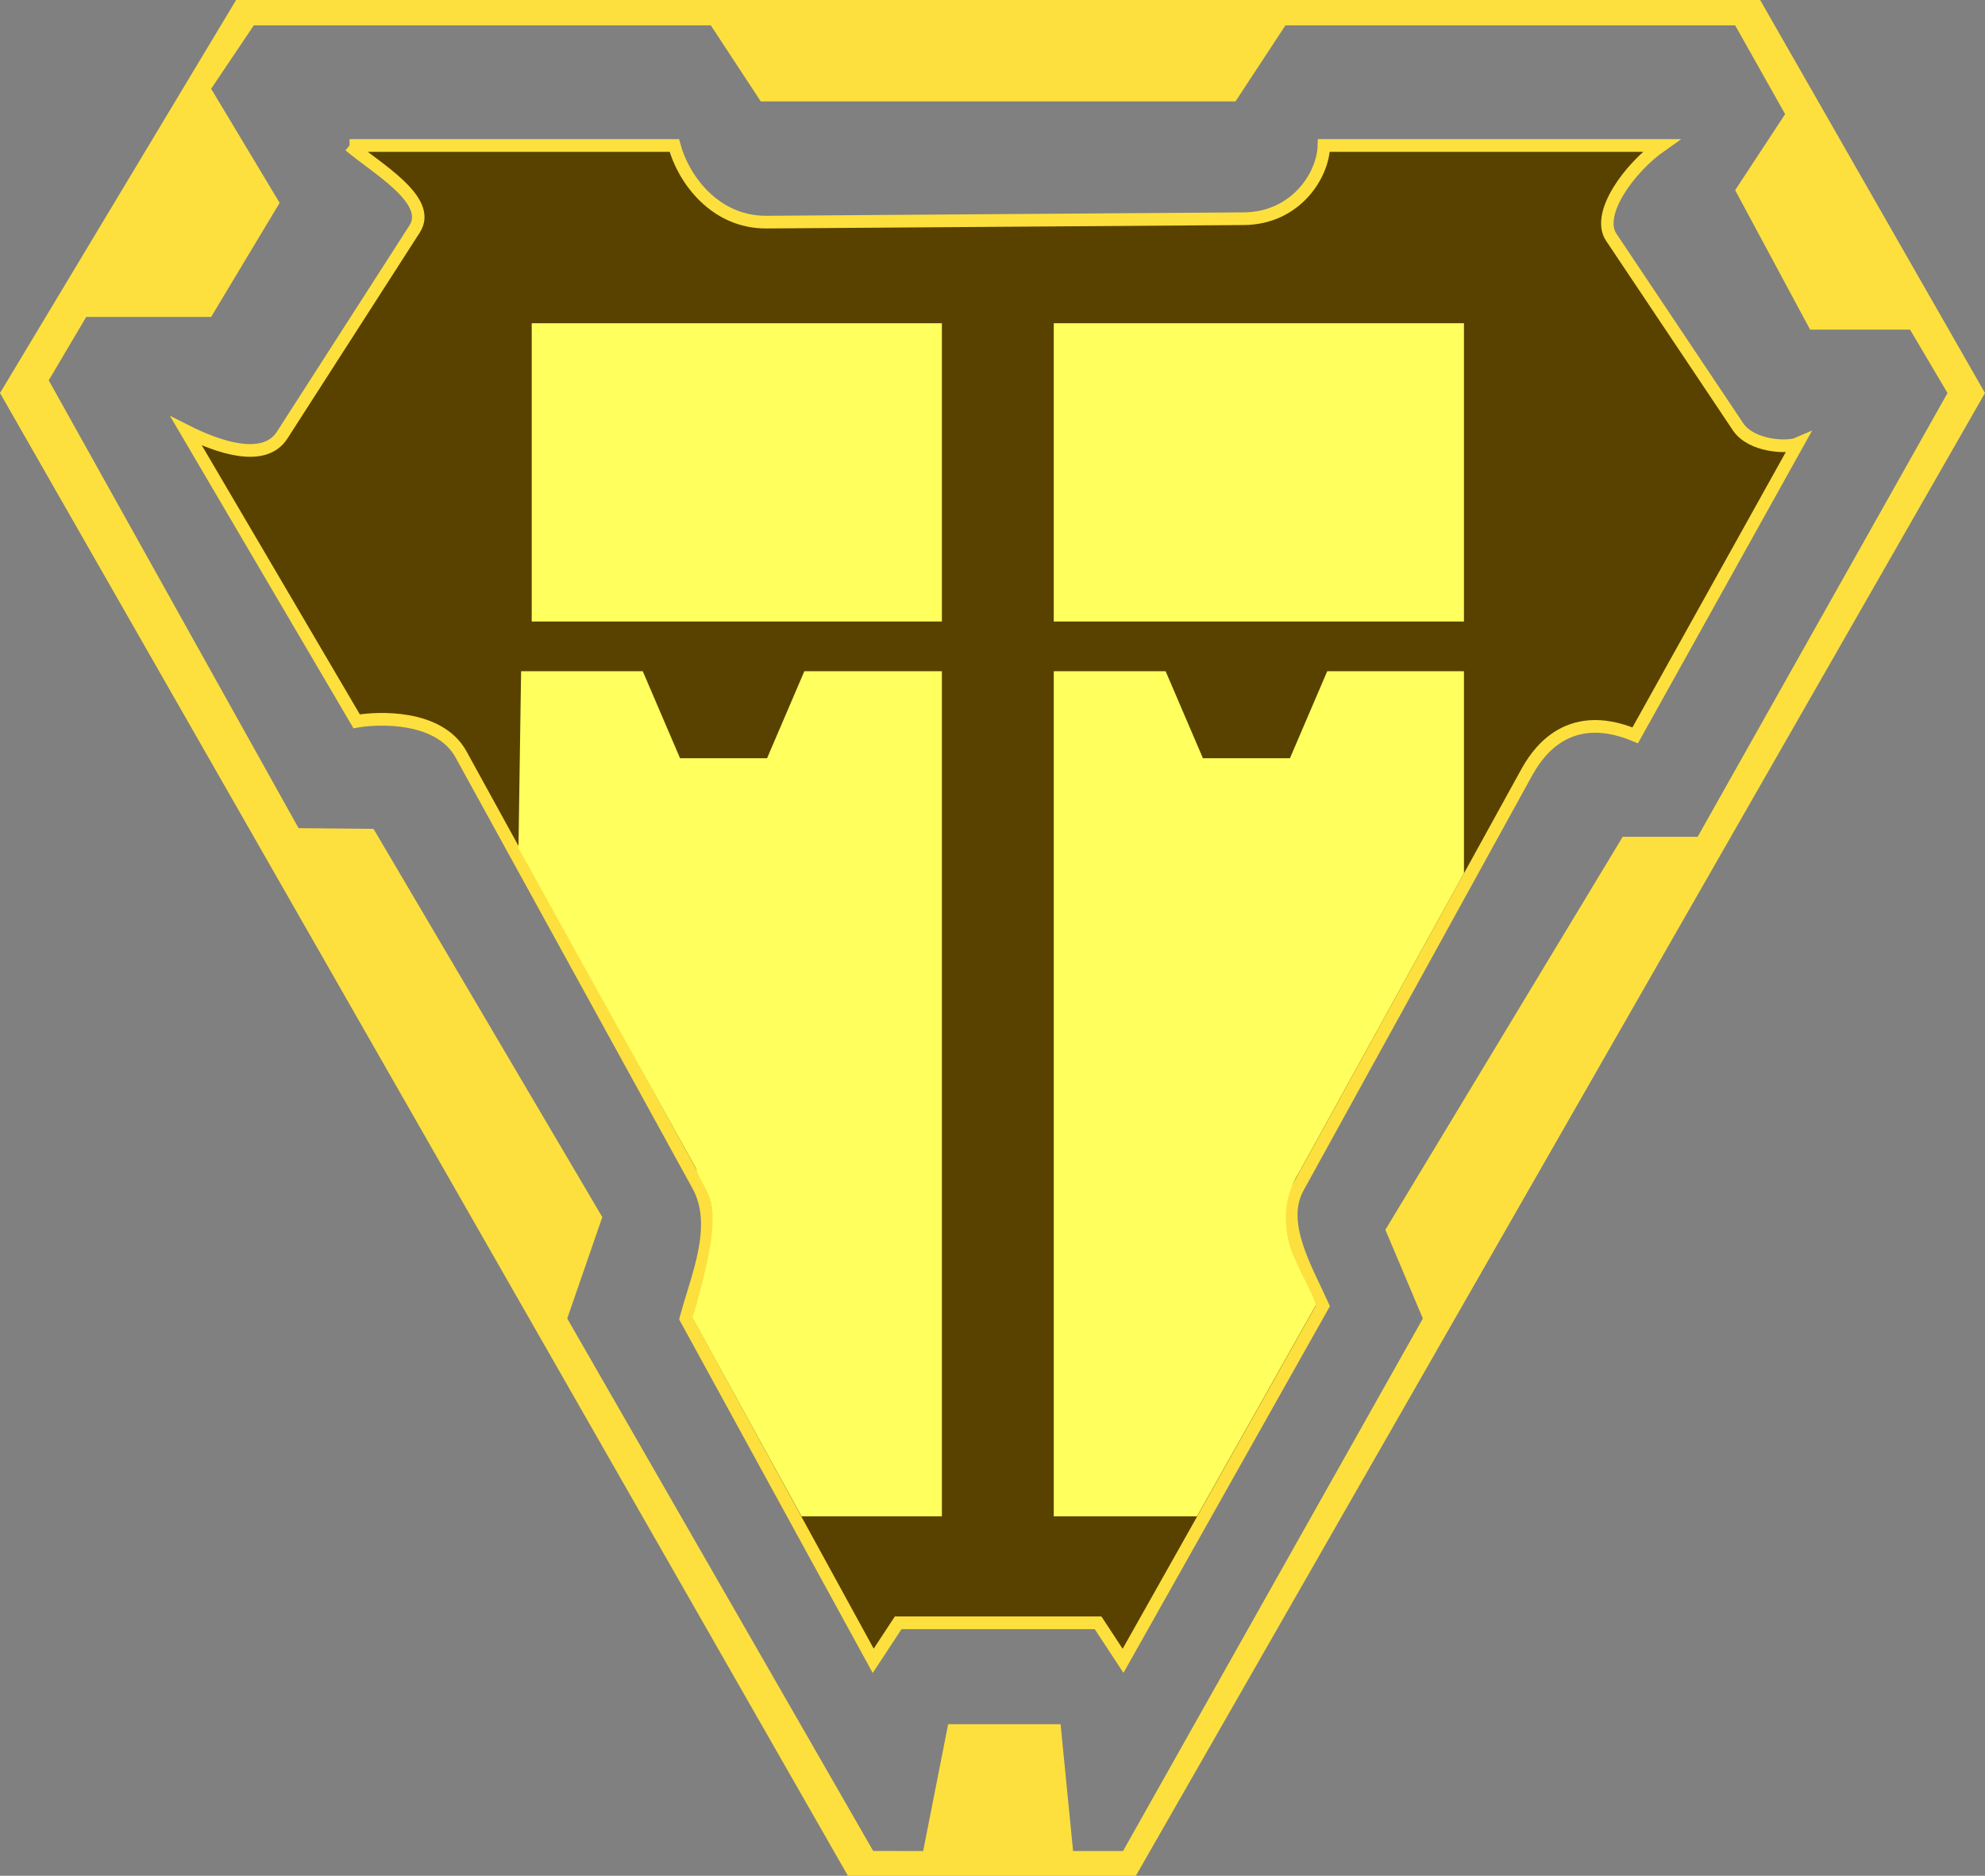 <?xml version="1.0" encoding="UTF-8" standalone="no"?>
<!-- Created with Inkscape (http://www.inkscape.org/) -->

<svg
   xmlns:dc="http://purl.org/dc/elements/1.1/"
   xmlns:cc="http://creativecommons.org/ns#"
   xmlns:rdf="http://www.w3.org/1999/02/22-rdf-syntax-ns#"
   xmlns:svg="http://www.w3.org/2000/svg"
   xmlns="http://www.w3.org/2000/svg"
   xmlns:sodipodi="http://sodipodi.sourceforge.net/DTD/sodipodi-0.dtd"
   xmlns:inkscape="http://www.inkscape.org/namespaces/inkscape"
   version="1.1"
   id="svg2"
   width="159.696"
   height="150.926"
   viewBox="0 0 159.696 150.926"
   sodipodi:docname="Special Shotgun Shells.svg"
   inkscape:version="0.92.4 (5da689c313, 2019-01-14)">
  <rect x="0" y="0" width="159.696" height="150.926" fill="#808080" stroke="none"/>
  <defs
     id="defs6" />
  <sodipodi:namedview
     pagecolor="#ffffff"
     bordercolor="#666666"
     borderopacity="1"
     objecttolerance="10"
     gridtolerance="10"
     guidetolerance="10"
     inkscape:pageopacity="0"
     inkscape:pageshadow="2"
     inkscape:window-width="1366"
     inkscape:window-height="705"
     id="namedview4"
     showgrid="false"
     inkscape:zoom="2"
     inkscape:cx="49.876853"
     inkscape:cy="79.851958"
     inkscape:window-x="-8"
     inkscape:window-y="-8"
     inkscape:window-maximized="1"
     inkscape:current-layer="layer6"
     inkscape:pagecheckerboard="true"
     fit-margin-top="0"
     fit-margin-left="0"
     fit-margin-right="0"
     fit-margin-bottom="0">
    <inkscape:grid
       type="xygrid"
       id="grid821"
       originx="-0.223"
       originy="-0.081" />
  </sodipodi:namedview>
  <g
     inkscape:groupmode="layer"
     id="layer6"
     inkscape:label="Layer 1"
     style="display:inline"
     transform="translate(-0.223,0.008)">
    <g
       style="display:inline"
       inkscape:label="Layer 1"
       id="layer5"
       transform="matrix(1.005,0,0,1.014,0.176,-0.015)">
      <g
         transform="matrix(1,0,0,1.006,-0.052,-0.999)"
         id="g945"
         style="display:inline">
        <g
           id="layer3"
           inkscape:label="Layer 3"
           style="display:inline">
          <path
             style="display:inline;fill:#fde03d;fill-opacity:1;stroke:none;stroke-width:1px;stroke-linecap:butt;stroke-linejoin:miter;stroke-opacity:1"
             d="M 19,1 0.1,32 68,149 H 91 L 159,32 141,1 Z m 1.418,2 H 57 l 4,6 h 38 l 4,-6 h 36 l 4,7 -4,6 6,11 h 8 l 3,5 -20,35 h -6 l -19,31 3,7 -24,42 h -4 l -1,-10 h -9 l -2,10 H 70 L 45.506,105 48.314,97 30,66.377 24,66.322 4,31 7,26 H 17 L 22.484,17 17,8 Z"
             id="path851-8"
             inkscape:connector-curvature="0"
             sodipodi:nodetypes="cccccccccccccccccccccccccccccccccccccc" />
        </g>
        <g
           id="layer4"
           inkscape:label="Layer 4"
           style="display:inline">
          <g
             id="g888">
            <path
               sodipodi:nodetypes="ccssccssccssccccccssccssc"
               inkscape:connector-curvature="0"
               id="path835"
               d="m 28.079,12.477 h 26 c 0.72,2.638 3.237,6.073 7.388,6.044 L 99.666,18.251 c 4.12,-0.029 6.352,-3.378 6.413,-5.774 h 27 c -2.542,1.761 -5.243,5.401 -3.998,7.235 L 139.228,34.659 C 140.29,36.223 143.186,36.348 144,36 l -13,23 c -5.624,-2.316 -8.008,1.711 -8.74,3.021 L 104.009,94.664 C 102.446,97.46 104.631,101.021 106,104 l -16,28 -2,-3 H 72 l -2,3 -15,-27 c 0.878,-3.269 2.759,-7.298 0.974,-10.497 L 37.003,60.502 C 35.25,57.359 30.274,57.605 28.649,57.895 L 15,35 c 2.521,1.255 6.237,2.545 7.686,0.322 L 33.292,19.058 c 1.487,-2.28 -3.119,-4.821 -5.213,-6.581 z"
               style="display:inline;fill:#594200;fill-opacity:1;stroke:#fde03d;stroke-width:1px;stroke-linecap:butt;stroke-linejoin:miter;stroke-opacity:1" />
          </g>
          <path
             style="display:inline;fill:none;stroke:none;stroke-width:1px;stroke-linecap:butt;stroke-linejoin:miter;stroke-opacity:1"
             d="M 68,149 H 91 L 159,32 141,1 H 19 L 0.099,32 Z"
             id="path851-5"
             inkscape:connector-curvature="0"
             sodipodi:nodetypes="ccccccc" />
        </g>
      </g>
      <g
         id="g1035"
         style="display:inline">
        <g
           id="g970">
          <g
             transform="matrix(0,1.159,-1.36,0,142.729,-16.393)"
             id="g850"
             style="display:inline;fill:#b5e5d3;fill-opacity:1">
            <g
               style="fill:#b5e5d3;fill-opacity:1"
               id="g866" />
          </g>
        </g>
      </g>
    </g>
    <g
       id="g12868"
       style="display:inline;fill:#ff957f;fill-opacity:1;stroke:none">
      <path
         sodipodi:nodetypes="ccccc"
         inkscape:connector-curvature="0"
         id="path12830"
         d="M 43,26 V 50 H 76 V 26 Z"
         style="fill:#ffff5d;fill-opacity:1;stroke:none;stroke-width:1px;stroke-linecap:butt;stroke-linejoin:miter;stroke-opacity:1" />
      <path
         sodipodi:nodetypes="ccccc"
         inkscape:connector-curvature="0"
         id="path12830-8"
         d="m 85,26 v 24 h 33 V 26 Z"
         style="fill:#ffff5d;fill-opacity:1;stroke:none;stroke-width:1px;stroke-linecap:butt;stroke-linejoin:miter;stroke-opacity:1" />
      <path
         inkscape:connector-curvature="0"
         id="path12847"
         d="M 42.146,54 41.934,68.228 56.211,94 c 0.82,2.438 2.712,2.156 -0.295,12 l 8.788,16 H 76 V 54 H 64.934 l -3,7 h -7 l -3,-7 z"
         style="fill:#ffff5d;fill-opacity:1;stroke:none;stroke-width:1px;stroke-linecap:butt;stroke-linejoin:miter;stroke-opacity:1"
         sodipodi:nodetypes="cccccccccccc" />
      <path
         sodipodi:nodetypes="cccccccccccc"
         inkscape:connector-curvature="0"
         id="path12847-8"
         d="m 118,54 v 16.253 l -13.251,24.046 c -2.793,4.493 0.609,8.302 1.344,10.701 l -9.572,17 H 85 V 54 h 9 l 3,7 h 7 l 3,-7 z"
         style="fill:#ffff5d;fill-opacity:1;stroke:none;stroke-width:1px;stroke-linecap:butt;stroke-linejoin:miter;stroke-opacity:1" />
    </g>
  </g>
</svg>
